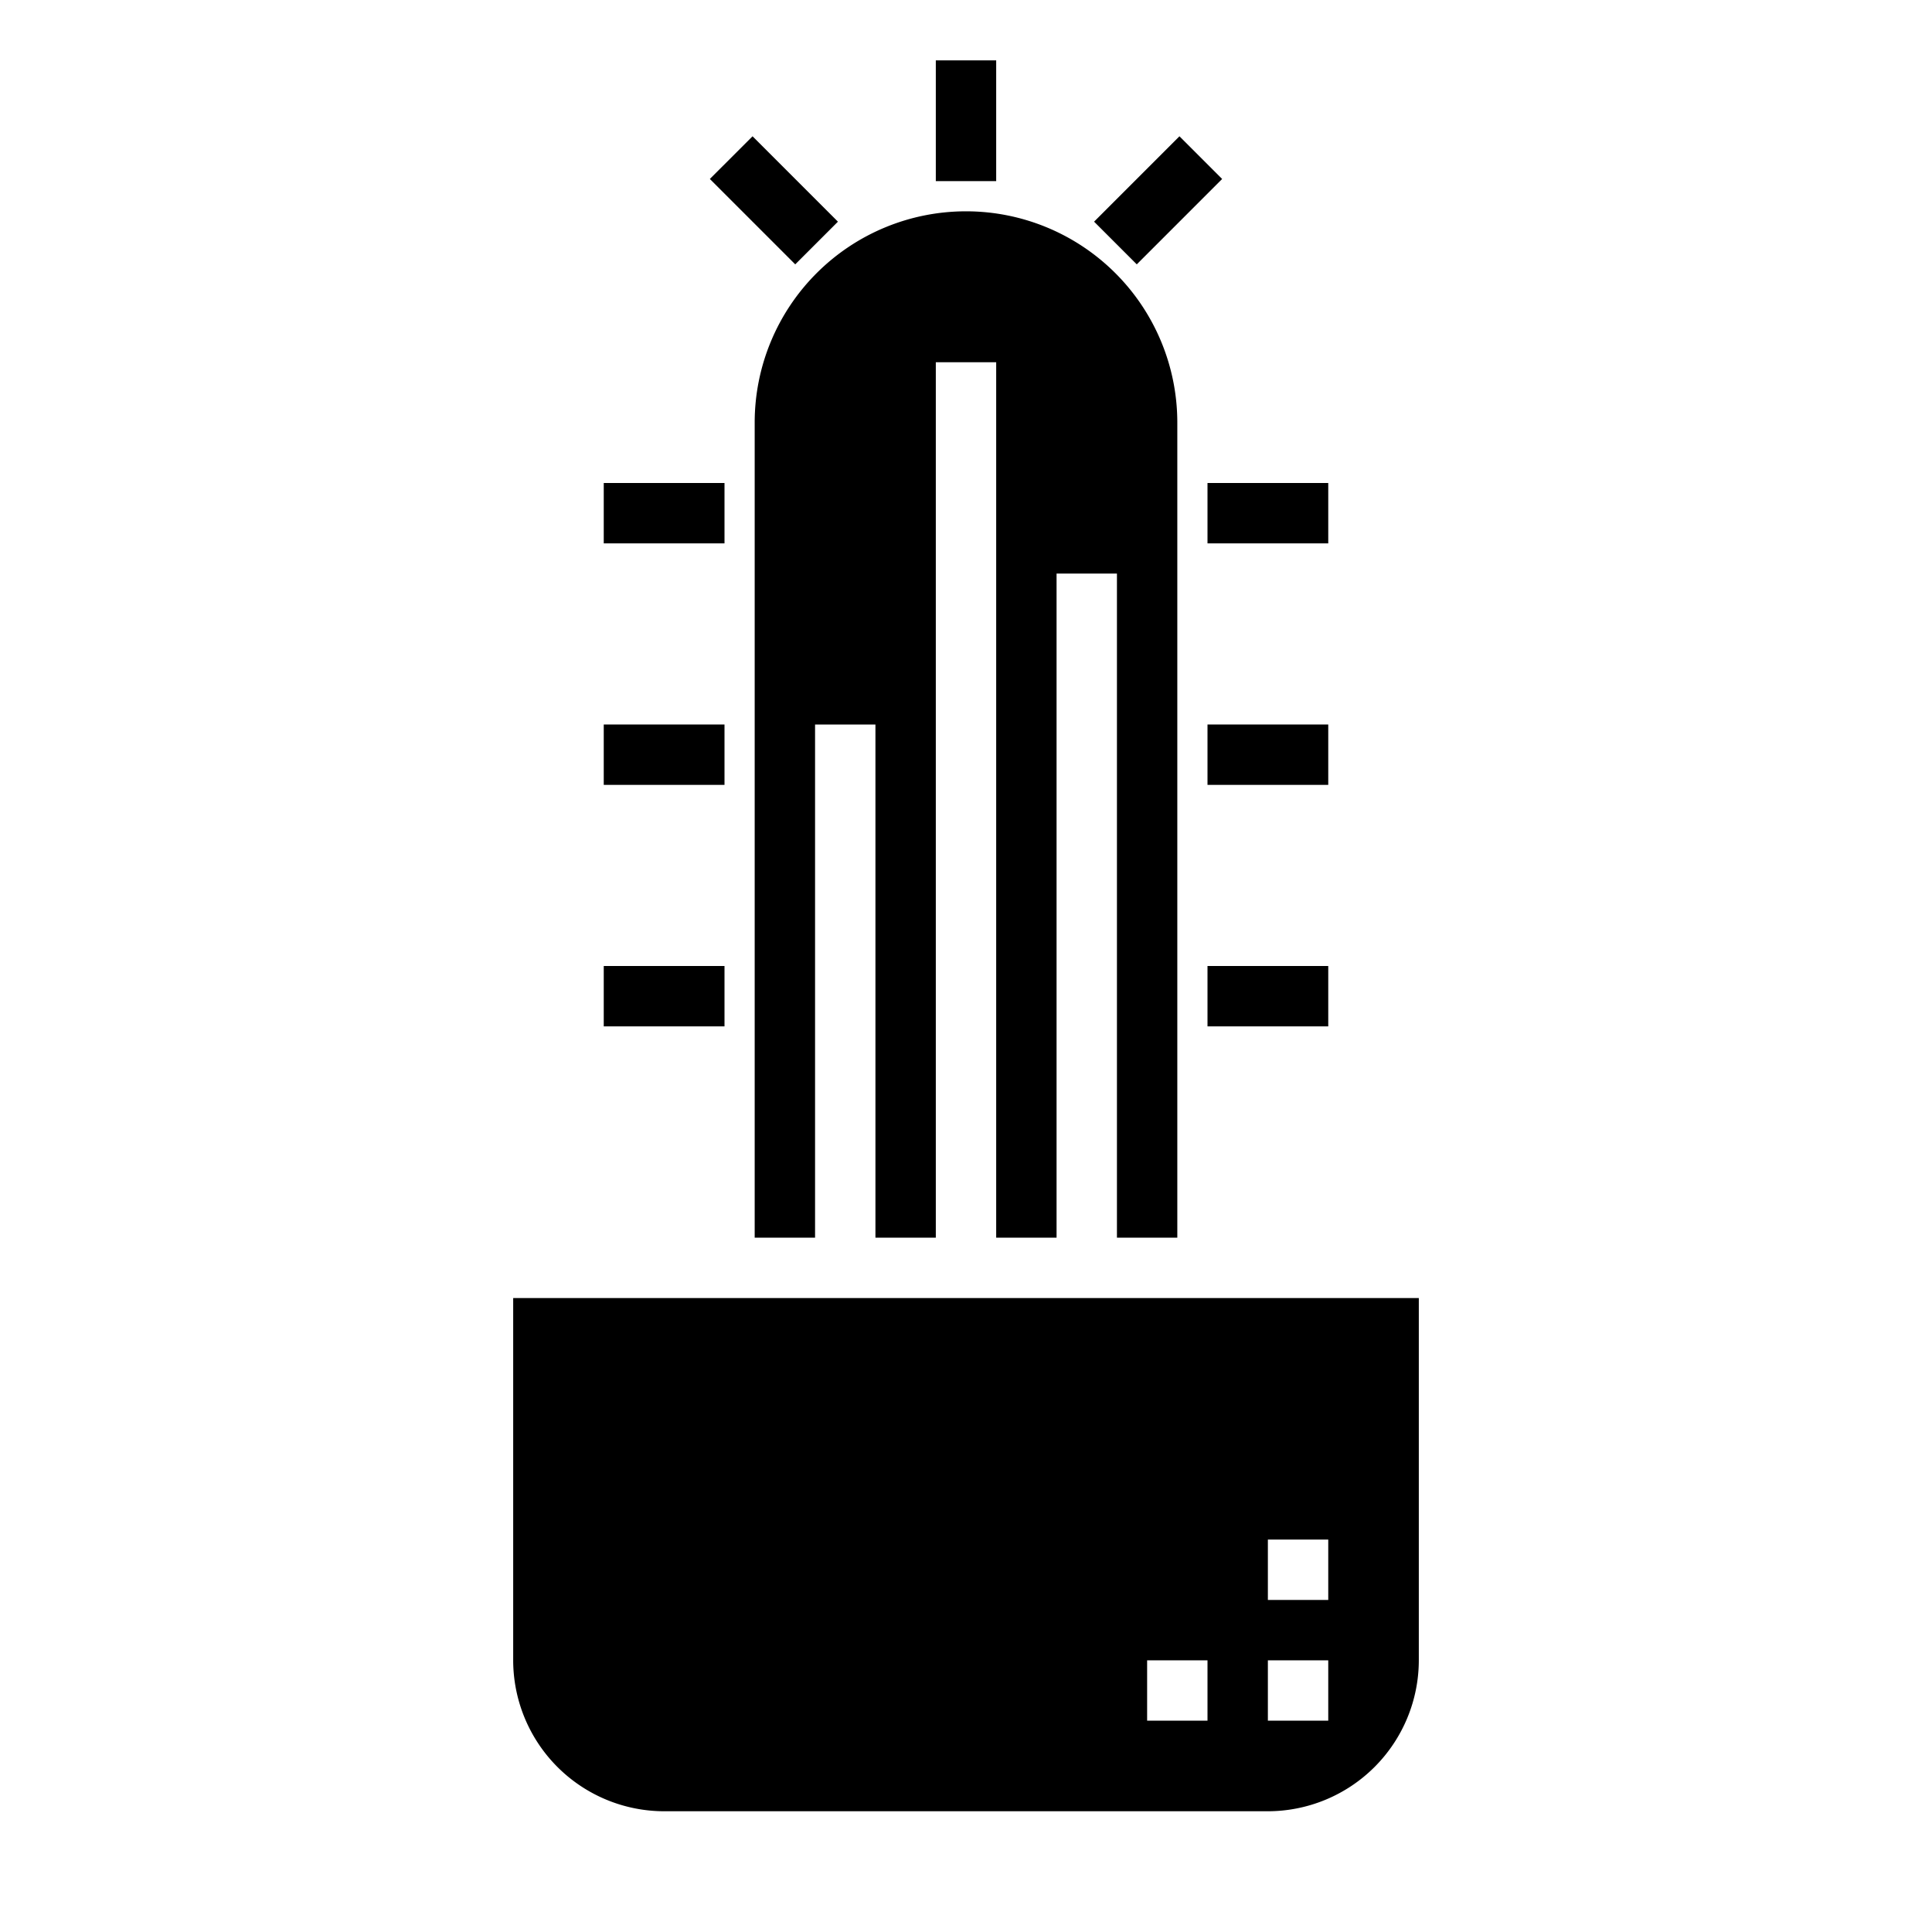 <svg xmlns="http://www.w3.org/2000/svg" viewBox="0 0 64 64" x="0px" y="0px"><g data-name="Cactus"><path d="M39,41V14a7,7,0,0,0-14,0V41h2V24h2V41h2V12h2V41h2V19h2V41Z"></path><path d="M47,43H17V55a5.006,5.006,0,0,0,5,5H42a5.006,5.006,0,0,0,5-5ZM40,57H38V55h2Zm4,0H42V55h2Zm0-4H42V51h2Z"></path><rect x="31" y="2" width="2" height="4"></rect><rect x="24.636" y="4.636" width="2" height="4" transform="translate(2.815 20.069) rotate(-44.995)"></rect><rect x="36.364" y="5.636" width="4" height="2" transform="translate(6.544 29.071) rotate(-45)"></rect><rect x="40" y="16" width="4" height="2"></rect><rect x="40" y="24" width="4" height="2"></rect><rect x="40" y="32" width="4" height="2"></rect><rect x="20" y="16" width="4" height="2"></rect><rect x="20" y="24" width="4" height="2"></rect><rect x="20" y="32" width="4" height="2"></rect></g></svg>